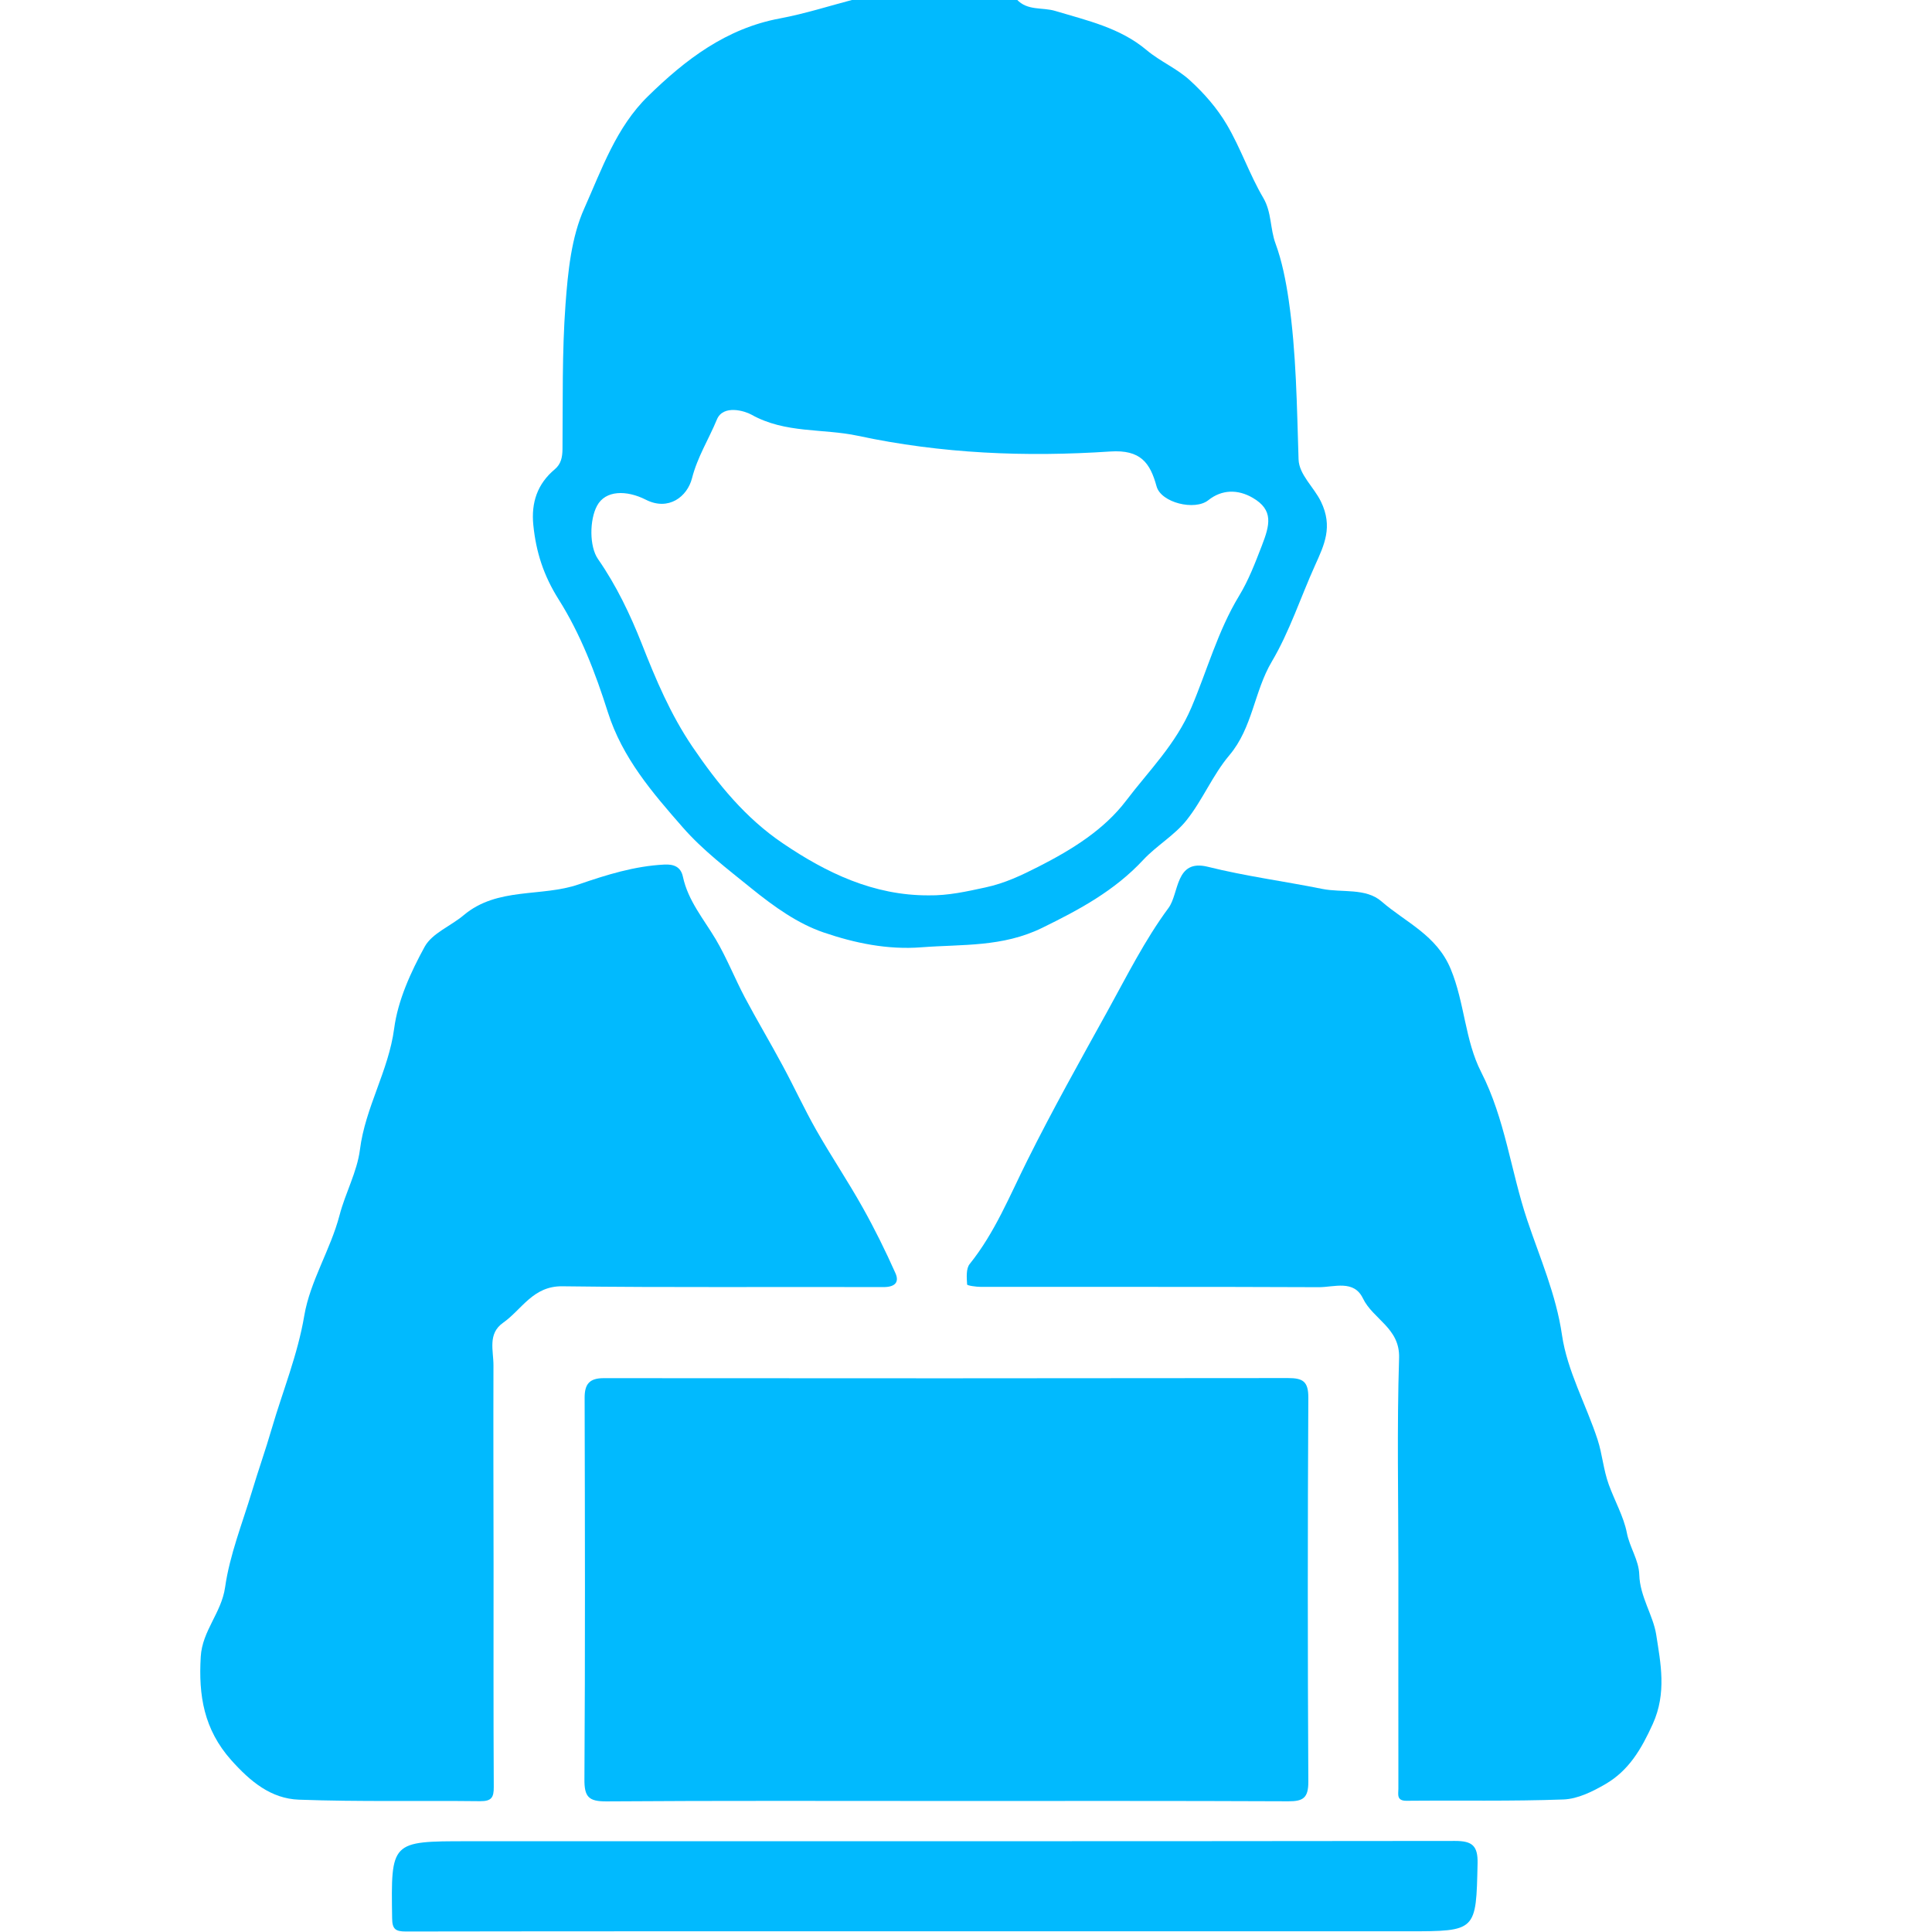 <?xml version="1.0" encoding="utf-8"?>
<!-- Generator: Adobe Illustrator 24.1.2, SVG Export Plug-In . SVG Version: 6.00 Build 0)  -->
<svg version="1.1" id="Слой_1" xmlns="http://www.w3.org/2000/svg" xmlns:xlink="http://www.w3.org/1999/xlink" x="0px" y="0px"
	 viewBox="0 0 192 192" style="enable-background:new 0 0 192 192;" xml:space="preserve">
<style type="text/css">
	.st0{fill:#01BAFE;}
</style>
<g>
	<path class="st0" d="M101.04-0.06c1.06,1.16,2.56,0.76,3.84,1.15c3.15,0.95,6.42,1.66,9.07,3.89c1.34,1.13,3.05,1.84,4.33,3.03
		c1.39,1.27,2.68,2.75,3.63,4.36c1.38,2.33,2.26,4.96,3.63,7.29c0.85,1.44,0.67,3.07,1.23,4.57c0.62,1.68,1.02,3.67,1.3,5.59
		c0.76,5.27,0.81,10.54,0.98,15.83c0.05,1.53,1.53,2.76,2.23,4.21c1.2,2.49,0.33,4.28-0.59,6.32c-1.44,3.19-2.53,6.58-4.3,9.57
		c-1.76,2.97-1.9,6.57-4.22,9.31c-1.65,1.95-2.65,4.44-4.25,6.45c-1.2,1.51-2.99,2.53-4.32,3.96c-2.84,3.05-6.33,4.93-10.05,6.75
		c-3.94,1.92-7.91,1.61-11.96,1.92c-3.41,0.27-6.68-0.43-9.73-1.47c-2.56-0.87-4.92-2.55-7.18-4.38c-2.38-1.93-4.84-3.79-6.83-6.07
		c-3.01-3.44-6-6.89-7.45-11.47c-1.22-3.86-2.72-7.76-4.87-11.16c-1.52-2.41-2.26-4.74-2.53-7.42c-0.22-2.22,0.4-4.08,2.13-5.53
		c0.63-0.53,0.76-1.2,0.77-2.01c0.04-4.79-0.05-9.6,0.3-14.38c0.24-3.23,0.57-6.66,1.87-9.55c1.73-3.87,3.17-8.06,6.33-11.14
		c3.72-3.64,7.77-6.74,13.11-7.73c2.51-0.47,4.96-1.26,7.44-1.91C90.32-0.06,95.68-0.06,101.04-0.06z M92.29,88.98
		c1.93,0.03,3.76-0.38,5.65-0.79c1.94-0.42,3.55-1.19,5.28-2.07c3.32-1.69,6.5-3.66,8.7-6.56c2.25-2.97,4.91-5.56,6.48-9.25
		c1.56-3.67,2.63-7.62,4.73-11.08c0.96-1.58,1.6-3.27,2.27-5c0.79-2.05,1.2-3.54-0.91-4.76c-1.48-0.86-3.07-0.83-4.41,0.24
		c-1.34,1.07-4.69,0.25-5.14-1.37c-0.64-2.34-1.58-3.67-4.61-3.47c-8.39,0.56-16.76,0.22-25.07-1.56c-3.5-0.75-7.22-0.21-10.6-2.11
		c-0.6-0.34-2.79-1.04-3.42,0.5c-0.8,1.94-1.93,3.71-2.47,5.83c-0.47,1.83-2.33,3.28-4.59,2.13c-1.89-0.96-4.01-0.97-4.85,0.61
		c-0.75,1.4-0.77,4.04,0.1,5.29c1.83,2.63,3.21,5.54,4.33,8.37c1.42,3.61,2.86,7.04,5.06,10.29c2.52,3.71,5.28,7.09,8.98,9.59
		C82.15,86.76,86.83,89,92.29,88.98z"/>
	<path class="st0" d="M93.97,178.98c-11.23,0-22.47-0.04-33.7,0.04c-1.78,0.01-2.21-0.45-2.19-2.23c0.08-12.63,0.05-25.27,0.02-37.9
		c0-1.34,0.48-1.93,1.89-1.93c22.67,0.02,45.33,0.02,68-0.01c1.48,0,2.04,0.32,2.03,1.96c-0.07,12.71-0.07,25.43,0,38.14
		c0.01,1.62-0.51,1.97-1.99,1.96C116.68,178.96,105.32,178.98,93.97,178.98z"/>
	<path class="st0" d="M49.05,155.51c0,7.36-0.02,14.71,0.02,22.07c0.01,1.06-0.23,1.43-1.37,1.42c-6-0.07-12,0.07-17.99-0.15
		c-2.78-0.1-4.83-1.8-6.74-3.94c-2.71-3.05-3.25-6.42-3.02-10.27c0.15-2.58,2.06-4.36,2.42-6.9c0.46-3.22,1.71-6.34,2.66-9.49
		c0.63-2.11,1.37-4.18,1.98-6.29c1.09-3.73,2.57-7.31,3.23-11.22c0.58-3.42,2.61-6.56,3.5-9.96c0.58-2.23,1.75-4.32,2.03-6.53
		c0.53-4.2,2.84-7.82,3.4-12.03c0.37-2.81,1.65-5.61,3.03-8.13c0.74-1.35,2.6-2.06,3.88-3.14c3.35-2.82,7.71-1.78,11.43-3.06
		c2.79-0.96,5.55-1.82,8.5-1.97c0.94-0.05,1.65,0.21,1.86,1.22c0.51,2.37,2.05,4.18,3.25,6.19c1.1,1.86,1.9,3.9,2.91,5.81
		c1.21,2.28,2.54,4.5,3.76,6.78c1.14,2.11,2.14,4.29,3.32,6.37c1.48,2.6,3.16,5.1,4.62,7.71c1.19,2.12,2.27,4.31,3.26,6.53
		c0.4,0.9-0.05,1.38-1.19,1.38c-10.64-0.04-21.27,0.06-31.91-0.08c-2.93-0.04-4.02,2.31-5.9,3.63c-1.55,1.09-0.94,2.78-0.95,4.24
		C49.02,142.32,49.04,148.91,49.05,155.51z"/>
	<path class="st0" d="M138.97,155.82c0-6.96-0.15-13.92,0.07-20.87c0.09-2.98-2.59-3.83-3.6-5.93c-0.9-1.86-2.85-1.1-4.36-1.1
		c-11.19-0.05-22.39-0.02-33.58-0.03c-0.49,0-1.39-0.13-1.39-0.24c-0.04-0.68-0.12-1.57,0.26-2.04c2.5-3.11,3.96-6.76,5.72-10.28
		c2.51-5.04,5.27-9.96,7.99-14.88c1.91-3.46,3.7-7.05,6.04-10.21c1.08-1.45,0.65-4.91,3.91-4.1c3.77,0.94,7.61,1.44,11.38,2.2
		c1.93,0.39,4.32-0.12,5.88,1.24c2.4,2.09,5.48,3.34,6.88,6.72c1.39,3.35,1.41,7.08,3.02,10.23c2.39,4.67,2.95,9.84,4.58,14.71
		c1.25,3.74,2.87,7.39,3.46,11.44c0.52,3.56,2.4,6.91,3.54,10.4c0.47,1.45,0.57,2.97,1.11,4.46c0.59,1.62,1.49,3.22,1.79,4.77
		c0.28,1.48,1.2,2.72,1.24,4.19c0.06,2.16,1.38,4.03,1.68,5.94c0.44,2.84,1.06,5.8-0.34,8.89c-1.14,2.51-2.38,4.62-4.7,5.97
		c-1.27,0.74-2.76,1.48-4.18,1.53c-5.19,0.19-10.39,0.08-15.59,0.13c-1.02,0.01-0.81-0.66-0.81-1.21
		C138.96,170.45,138.97,163.13,138.97,155.82z"/>
	<path class="st0" d="M92.76,191.93c-17.47,0-34.95-0.01-52.42,0.02c-1.02,0-1.36-0.22-1.37-1.3c-0.12-7.67-0.14-7.67,7.5-7.67
		c32.71,0,65.42,0.01,98.13-0.03c1.7,0,2.28,0.47,2.24,2.23c-0.15,6.74-0.09,6.75-6.93,6.75
		C124.19,191.93,108.48,191.93,92.76,191.93z"/>
</g>
</svg>
